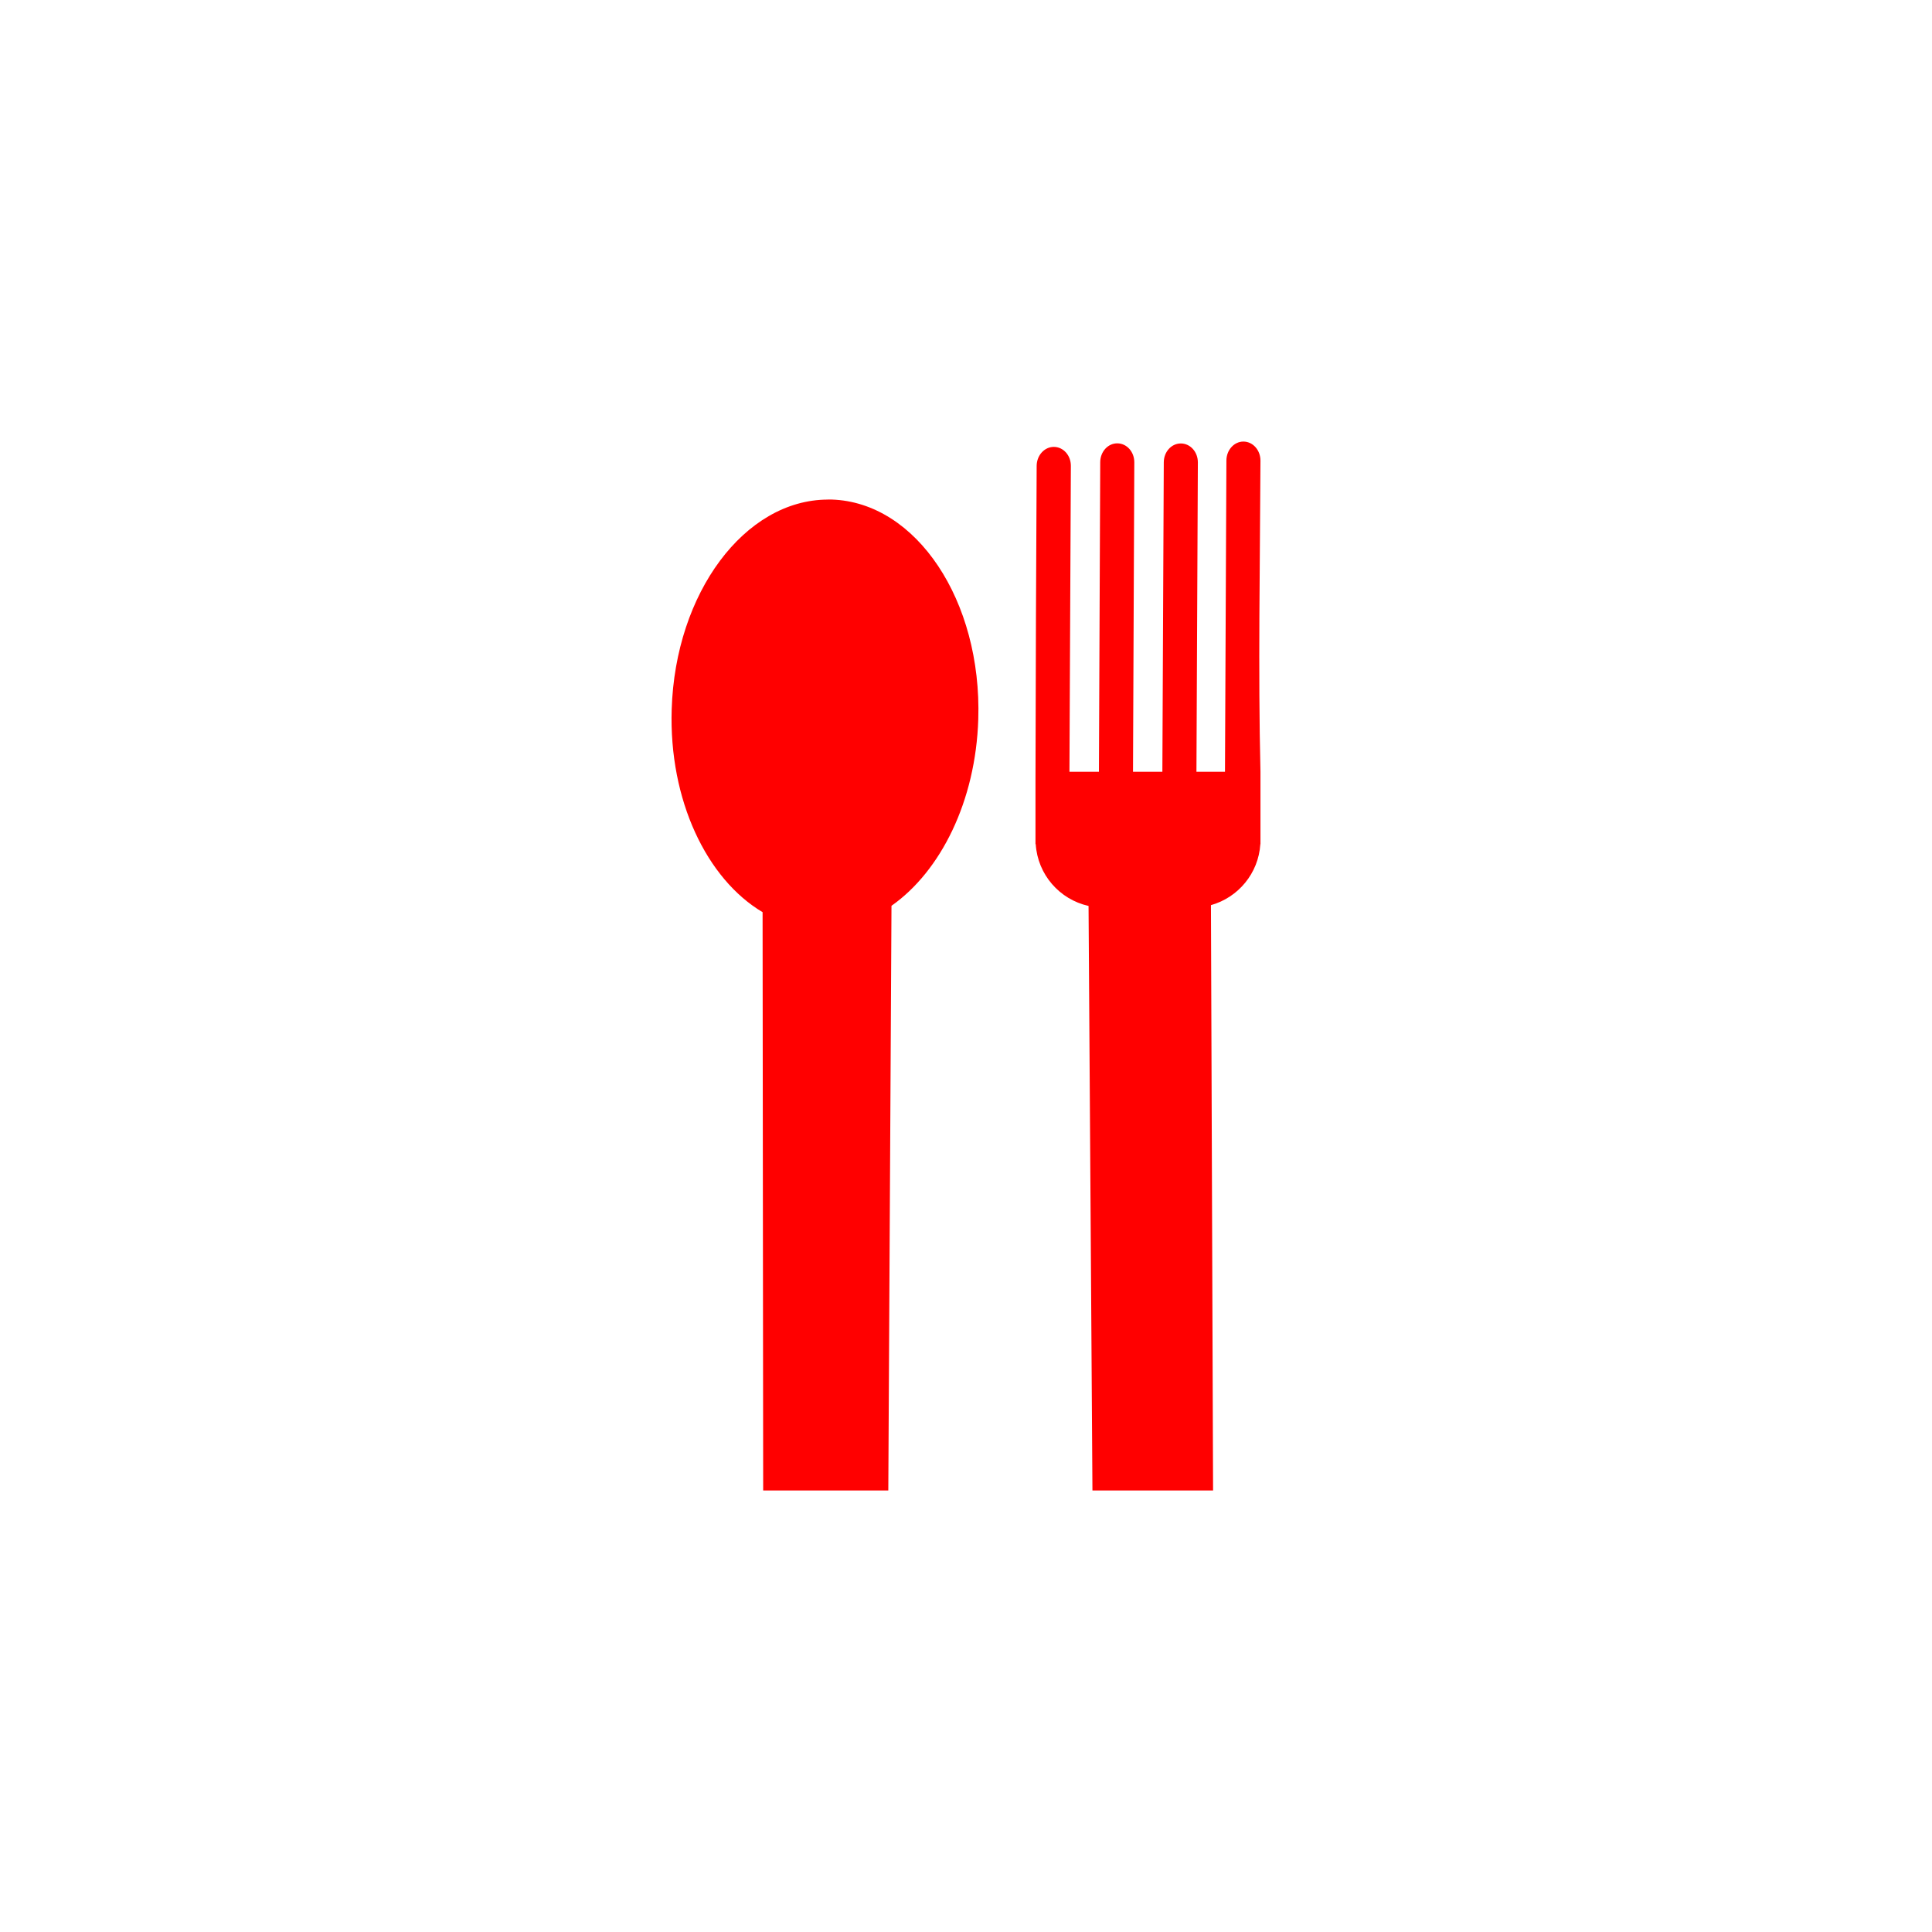 <?xml version="1.0" encoding="UTF-8" standalone="no"?>
<svg
   xmlns:dc="http://purl.org/dc/elements/1.1/"
   xmlns:cc="http://creativecommons.org/ns#"
   xmlns:rdf="http://www.w3.org/1999/02/22-rdf-syntax-ns#"
   xmlns:svg="http://www.w3.org/2000/svg"
   xmlns="http://www.w3.org/2000/svg"
   xmlns:sodipodi="http://sodipodi.sourceforge.net/DTD/sodipodi-0.dtd"
   xmlns:inkscape="http://www.inkscape.org/namespaces/inkscape"
   height="512"
   viewBox="0 0 512 512"
   width="512"
   version="1.1"
   id="svg2"
   inkscape:version="0.91 r"
   sodipodi:docname="krecipes.svg">
  <defs
     id="defs16" />
  <sodipodi:namedview
     pagecolor="#ffffff"
     bordercolor="#666666"
     borderopacity="1"
     objecttolerance="10"
     gridtolerance="10"
     guidetolerance="10"
     inkscape:pageopacity="0"
     inkscape:pageshadow="2"
     inkscape:window-width="647"
     inkscape:window-height="480"
     id="namedview14"
     showgrid="false"
     inkscape:zoom="0.4609375"
     inkscape:cx="256"
     inkscape:cy="256"
     inkscape:window-x="0"
     inkscape:window-y="0"
     inkscape:window-maximized="0"
     inkscape:current-layer="svg2" />
  <path
     id="path66"
     d="m329.54 117.02c-2.504-0.011-4.519 2.249-4.531 5.03l-0.375 82.47h-7.563l0.375-81.969c0.012-2.783-1.996-5.02-4.5-5.03-2.504-0.011-4.519 2.217-4.531 5l-0.375 82h-7.781l0.344-82c0.012-2.783-1.996-5.02-4.5-5.03-2.504-0.011-4.519 2.217-4.531 5l-0.344 82.03h-7.813l0.375-81.06c0.012-2.783-1.996-5.02-4.5-5.03-2.504-0.011-4.55 2.249-4.563 5.03-0.186 39.588-0.211 39.543-0.313 83.59v16.656h0.063c0.519 8.07 6.304 14.652 14 16.375l1.031 154.91h31.969l-0.563-155.12c7.226-2.03 12.596-8.422 13.09-16.16h0.031v-19.19c-0.634-26.638-0.118-55.16 0-82.44 0.012-2.783-1.996-5.05-4.5-5.063m-110.19 15.375c-21.974 0.077-40.38 24.667-41.34 55.59-0.75 24.06 9.281 44.953 24.09 53.75l0.156 153.25h33.16l0.844-154.94c13.06-9.183 22.323-27.735 23-49.44 0.98-31.417-16.409-57.5-38.844-58.22-0.351-0.011-0.714-0.001-1.063 0"
     fill-rule="evenodd"
     fill="#ff0000" />
</svg>
